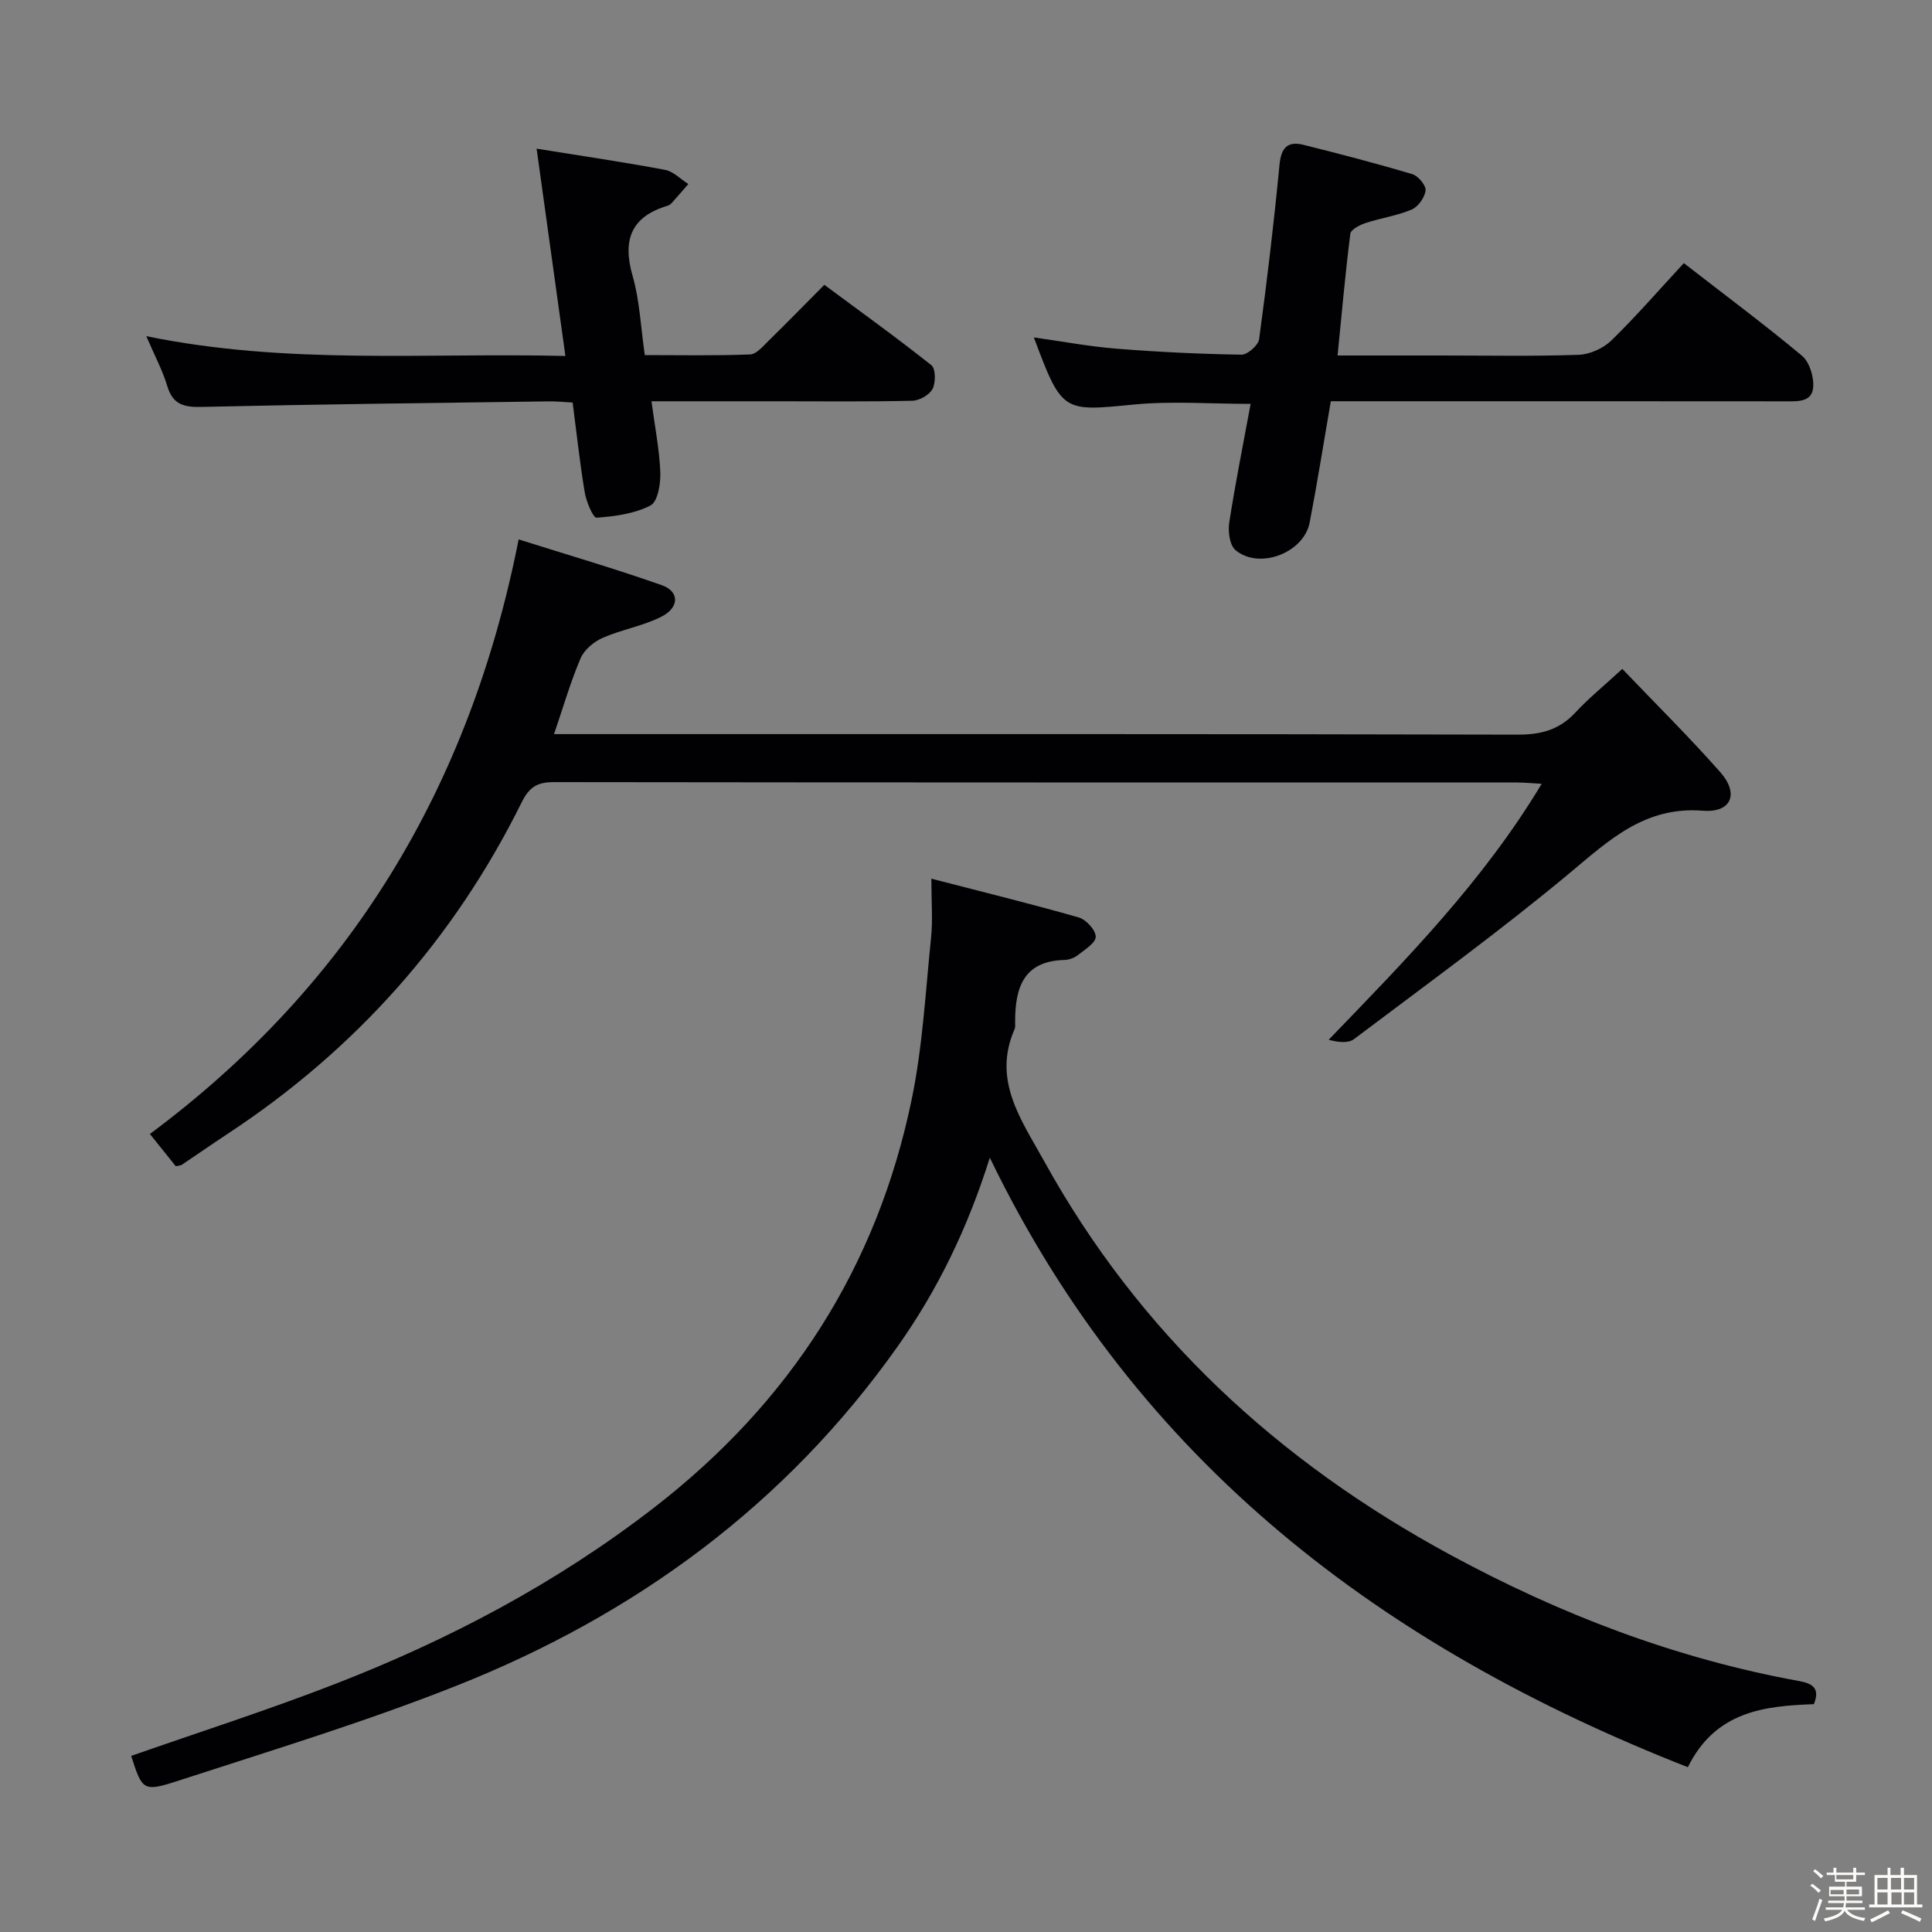 <svg enable-background="new 0 0 400 400" viewBox="0 0 400 400" xmlns="http://www.w3.org/2000/svg"><rect x="0" y="0" width="400" height="400" fill="#808080" stroke="none"/><path d="m374.8 390.4.4-.4c.7.5 1.3 1 1.8 1.4l-.5.5c-.5-.6-1.1-1.1-1.7-1.5zm1 7.3-.6-.3c.5-1.4 1.1-2.8 1.5-4.3.2.1.4.2.6.3-.5 1.3-1 2.8-1.5 4.3zm-.4-10.3.4-.4c.4.3 1 .8 1.7 1.4l-.5.5c-.4-.5-1-1-1.6-1.5zm2.5.3h1.7v-1h.6v1h3.5v-1h.6v1h1.8v.5h-1.8v1.4h-2v1h3.2v2h-3.2v.9h3.3v.5h-3.4c0 .3-.1.6-.1.9h4v.5h-3.7c.7.9 1.9 1.5 3.8 1.7-.1.2-.2.4-.3.6-2.1-.4-3.5-1.1-4-2.1-.4 1-1.8 1.7-4 2.2-.1-.2-.2-.4-.3-.6 2.1-.4 3.4-1 3.8-1.8h-3.4v-.5h3.6c.1-.3.1-.6.2-.9h-3.3v-.5h3.4c0-.3 0-.6 0-.9h-3.2v-2h3.3v-1h-2.1v-1.4h-1.7v-.5zm1.1 3.5v1h2.7c0-.3 0-.4 0-.4 0-.1 0-.2 0-.2 0-.1 0-.2 0-.3h-2.7zm1.2-3v.9h3.5v-.9zm4.7 3h-2.6v.6.4h2.6z" fill="#fcfbfa"/><path d="m393.6 386.7h.6v1.5h2.7v6.1h1.1v.6h-11v-.6h1.1v-6.1h2.7v-1.5h.6v1.5h2.1v-1.5zm-2.7 8.8.4.6c-1.2.6-2.5 1.3-3.8 1.9-.1-.2-.2-.4-.3-.6 1.2-.6 2.5-1.2 3.7-1.9zm-2.2-6.7v2.4h2.1v-2.4zm0 3v2.5h2.1v-2.5zm2.8-3v2.4h2.1v-2.4zm.1 3v2.5h2.1v-2.5h-2.2zm5.9 6.1c-1.4-.7-2.7-1.3-3.9-1.8l.3-.6c1.5.6 2.7 1.2 3.9 1.7zm-1.2-9.1h-2.1v2.4h2.1zm-2.1 3v2.5h2.1v-2.5z" fill="#fcfbfa"/><g fill="#010104"><path d="m27.16 363.54c14.08-4.93 28.3-9.48 42.19-14.88 23.63-9.17 45.84-20.88 66.05-36.51 28.2-21.81 46.18-49.8 53.36-84.55 2.27-10.98 2.86-22.32 4.01-33.51.37-3.59.06-7.25.06-12.17 10.75 2.78 20.69 5.22 30.52 8.03 1.52.44 3.5 2.61 3.51 3.99.01 1.27-2.26 2.67-3.7 3.8-.74.59-1.84.99-2.78 1.01-8.56.22-10.21 5.85-10.21 12.83 0 .5.08 1.06-.11 1.49-4.64 10.59 1.37 18.74 6.09 27.28 19.74 35.75 48.39 62.2 84.09 81.54 22.8 12.36 46.68 21.5 72.23 26.15 2.62.48 4.47 1.38 3.07 4.79-10.25.37-20.36 1.45-26.09 13.05-62.96-24.71-113.94-62.93-144.52-126.19-4.61 14.67-10.83 27.41-19.07 39.06-23.17 32.76-54.27 55.53-91.22 70.21-18.93 7.52-38.49 13.46-57.88 19.77-7.17 2.33-7.32 1.88-9.6-5.19z"/><path d="m36.39 241.45c-1.58-1.96-3.23-4.01-5.36-6.67 41.27-30.7 66.17-71.59 76.35-123.1 10.21 3.22 20.01 6.08 29.62 9.47 3.71 1.3 3.7 4.64-.1 6.55-3.81 1.92-8.21 2.64-12.14 4.37-1.82.8-3.79 2.45-4.55 4.21-2.07 4.85-3.54 9.95-5.5 15.71h6.11c64.47 0 128.95-.05 193.42.11 4.84.01 8.6-1.01 11.91-4.56 2.82-3.03 6.07-5.67 9.73-9.05 6.85 7.17 13.81 14.05 20.28 21.37 3.94 4.47 2.33 8.45-3.61 7.99-11.99-.94-19.33 6.04-27.58 12.92-14.42 12.01-29.64 23.06-44.64 34.37-1.19.9-3.25.66-5.24.13 16.06-16.64 31.98-32.82 44.1-52.99-1.96-.11-3.52-.27-5.08-.27-66.47-.01-132.94.01-199.42-.08-3.44-.01-5.1.99-6.69 4.2-14.05 28.36-34.41 51.2-60.86 68.61-3.19 2.1-6.33 4.29-9.5 6.42-.28.17-.66.16-1.25.29z"/><path d="m348.62 54.48c8.51 6.6 16.65 12.67 24.44 19.15 1.53 1.28 2.44 4.19 2.36 6.31-.12 3.34-3.11 3.15-5.69 3.15-29.49-.03-58.98-.02-88.47-.02-1.82 0-3.63 0-5.73 0-1.47 8.54-2.79 16.84-4.37 25.09-1.21 6.31-10.43 9.85-15.36 5.74-1.21-1.01-1.58-3.85-1.3-5.69 1.26-8.18 2.9-16.29 4.43-24.59-8.38 0-16.37-.63-24.23.14-14.68 1.44-14.83 1.66-20.65-13.9 5.86.82 11.46 1.88 17.11 2.33 8.61.69 17.25 1.1 25.88 1.24 1.25.02 3.48-1.95 3.65-3.22 1.63-12.01 3.06-24.05 4.22-36.12.34-3.55 1.7-4.92 4.98-4.1 7.54 1.89 15.07 3.84 22.52 6.07 1.22.36 2.86 2.33 2.74 3.38-.17 1.45-1.54 3.38-2.89 3.95-3.01 1.28-6.36 1.74-9.49 2.77-1.22.4-3.09 1.35-3.2 2.24-1.04 8.19-1.76 16.42-2.64 25.2h21.41c9.5 0 19 .19 28.49-.14 2.33-.08 5.11-1.34 6.79-2.97 5.11-4.98 9.8-10.4 15-16.01z"/><path d="m111.1 30.78c9.28 1.49 17.96 2.77 26.57 4.38 1.74.32 3.23 1.93 4.84 2.94-1.14 1.31-2.27 2.63-3.43 3.92-.22.24-.52.47-.82.56-7.62 2.27-9.43 7.09-7.28 14.57 1.46 5.04 1.66 10.45 2.52 16.37 7.28 0 14.55.15 21.81-.14 1.33-.05 2.71-1.75 3.88-2.89 3.69-3.61 7.29-7.3 11.48-11.52 7.46 5.53 14.95 10.91 22.17 16.65.89.71.91 3.6.23 4.91-.65 1.24-2.72 2.41-4.19 2.44-9.33.22-18.66.11-27.99.11-8.46 0-16.92 0-26.01 0 .7 5.29 1.65 10 1.83 14.73.09 2.34-.53 6.06-2.03 6.84-3.31 1.72-7.37 2.26-11.17 2.53-.72.05-2.13-3.34-2.45-5.26-1.01-6.03-1.66-12.13-2.5-18.58-1.8-.09-3.41-.27-5.02-.24-23.97.33-47.95.6-71.92 1.15-3.69.08-5.87-.58-7-4.35-.97-3.24-2.61-6.28-4.33-10.3 29.23 6 57.79 3.39 86.77 4.1-2.02-14.57-3.93-28.33-5.96-42.92z"/></g></svg>